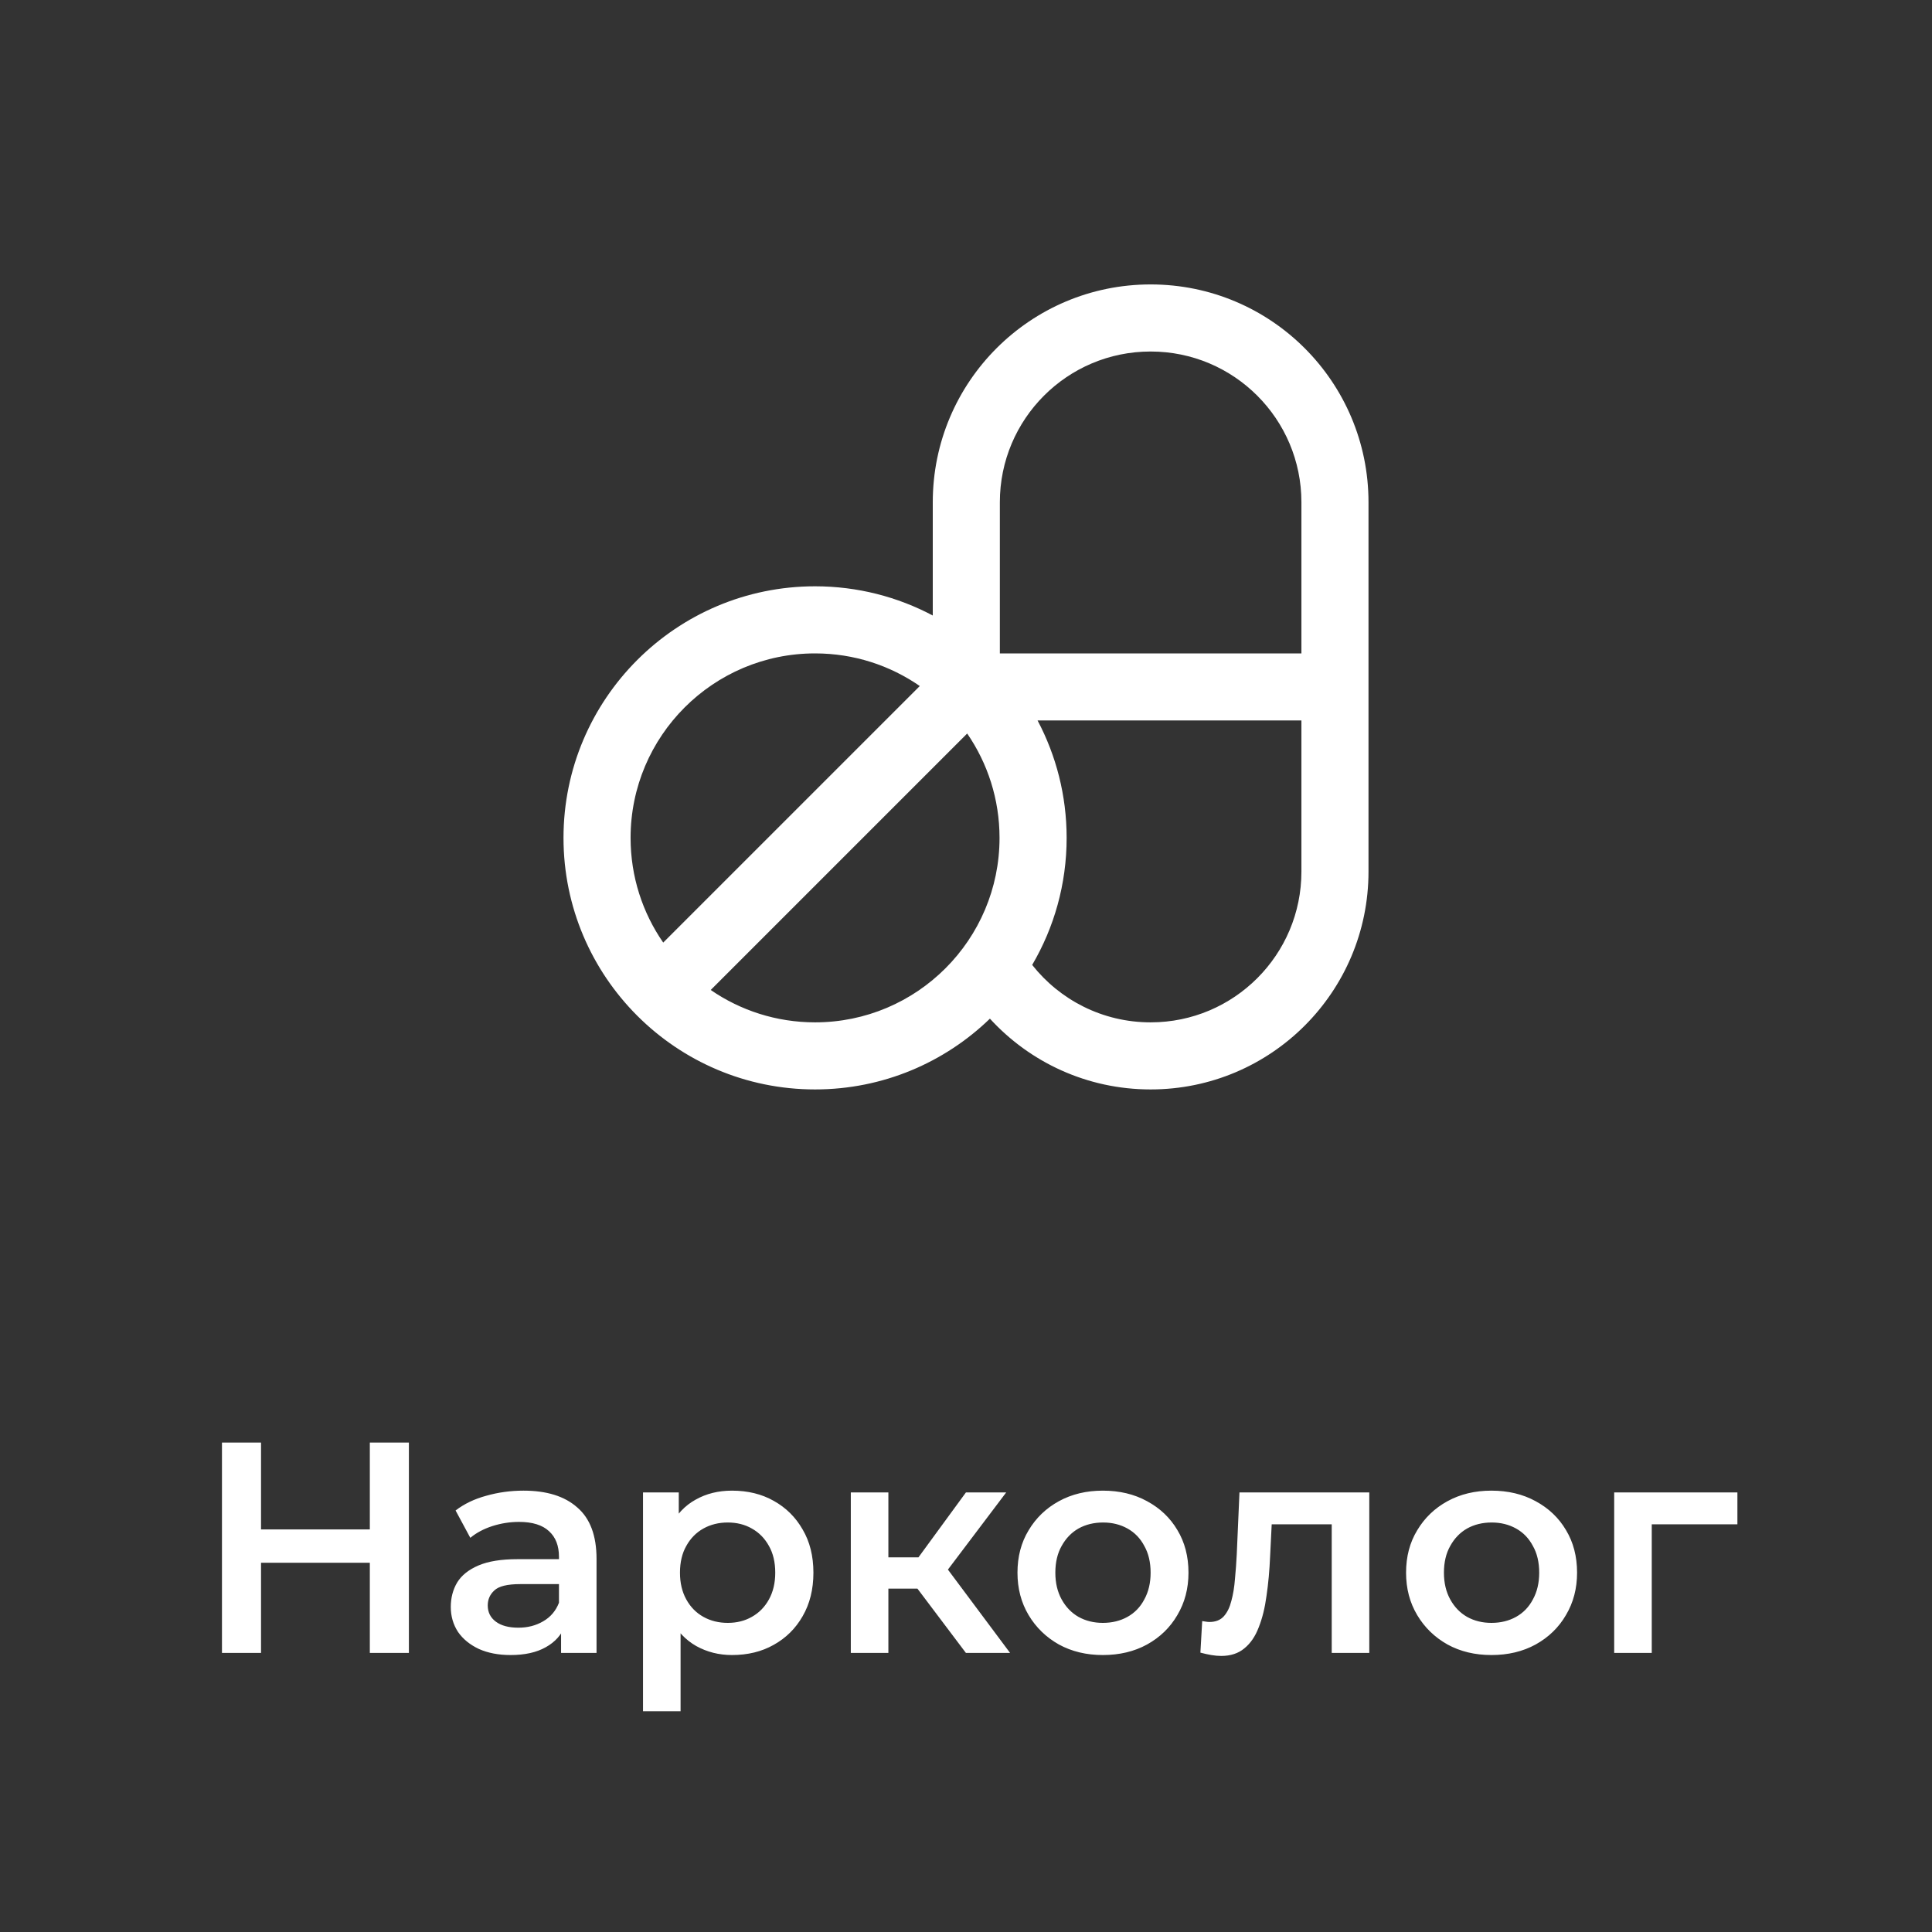 <svg width="90" height="90" viewBox="0 0 90 90" fill="none" xmlns="http://www.w3.org/2000/svg">
<rect x="0" y="0" width="90" height="90" fill="#333333" stroke="none"/>
<path d="M17.228 67.2H19.048V77H17.228V67.2ZM12.16 77H10.34V67.2H12.16V77ZM17.368 72.8H12.006V71.246H17.368V72.8ZM26.137 77V75.488L26.039 75.166V72.52C26.039 72.007 25.885 71.61 25.577 71.33C25.269 71.041 24.802 70.896 24.177 70.896C23.757 70.896 23.341 70.961 22.931 71.092C22.529 71.223 22.189 71.405 21.909 71.638L21.223 70.364C21.624 70.056 22.1 69.827 22.651 69.678C23.211 69.519 23.79 69.44 24.387 69.44C25.47 69.44 26.305 69.701 26.893 70.224C27.49 70.737 27.789 71.535 27.789 72.618V77H26.137ZM23.785 77.098C23.225 77.098 22.735 77.005 22.315 76.818C21.895 76.622 21.568 76.356 21.335 76.02C21.111 75.675 20.999 75.287 20.999 74.858C20.999 74.438 21.097 74.06 21.293 73.724C21.498 73.388 21.829 73.122 22.287 72.926C22.744 72.73 23.351 72.632 24.107 72.632H26.277V73.794H24.233C23.636 73.794 23.234 73.892 23.029 74.088C22.823 74.275 22.721 74.508 22.721 74.788C22.721 75.105 22.847 75.357 23.099 75.544C23.351 75.731 23.701 75.824 24.149 75.824C24.578 75.824 24.961 75.726 25.297 75.53C25.642 75.334 25.89 75.045 26.039 74.662L26.333 75.712C26.165 76.151 25.861 76.491 25.423 76.734C24.994 76.977 24.448 77.098 23.785 77.098ZM34.098 77.098C33.492 77.098 32.936 76.958 32.432 76.678C31.938 76.398 31.541 75.978 31.242 75.418C30.953 74.849 30.808 74.13 30.808 73.262C30.808 72.385 30.948 71.666 31.228 71.106C31.518 70.546 31.91 70.131 32.404 69.86C32.899 69.58 33.464 69.44 34.098 69.44C34.836 69.44 35.484 69.599 36.044 69.916C36.614 70.233 37.062 70.677 37.388 71.246C37.724 71.815 37.892 72.487 37.892 73.262C37.892 74.037 37.724 74.713 37.388 75.292C37.062 75.861 36.614 76.305 36.044 76.622C35.484 76.939 34.836 77.098 34.098 77.098ZM29.954 79.716V69.524H31.62V71.288L31.564 73.276L31.704 75.264V79.716H29.954ZM33.902 75.6C34.322 75.6 34.696 75.507 35.022 75.32C35.358 75.133 35.624 74.863 35.82 74.508C36.016 74.153 36.114 73.738 36.114 73.262C36.114 72.777 36.016 72.361 35.82 72.016C35.624 71.661 35.358 71.391 35.022 71.204C34.696 71.017 34.322 70.924 33.902 70.924C33.482 70.924 33.104 71.017 32.768 71.204C32.432 71.391 32.166 71.661 31.97 72.016C31.774 72.361 31.676 72.777 31.676 73.262C31.676 73.738 31.774 74.153 31.97 74.508C32.166 74.863 32.432 75.133 32.768 75.32C33.104 75.507 33.482 75.6 33.902 75.6ZM44.996 77L42.294 73.416L43.722 72.534L47.054 77H44.996ZM39.634 77V69.524H41.384V77H39.634ZM40.866 74.004V72.548H43.4V74.004H40.866ZM43.89 73.472L42.252 73.276L44.996 69.524H46.872L43.89 73.472ZM51.374 77.098C50.609 77.098 49.928 76.935 49.33 76.608C48.733 76.272 48.261 75.815 47.916 75.236C47.571 74.657 47.398 73.999 47.398 73.262C47.398 72.515 47.571 71.857 47.916 71.288C48.261 70.709 48.733 70.257 49.33 69.93C49.928 69.603 50.609 69.44 51.374 69.44C52.149 69.44 52.835 69.603 53.432 69.93C54.039 70.257 54.51 70.705 54.846 71.274C55.191 71.843 55.364 72.506 55.364 73.262C55.364 73.999 55.191 74.657 54.846 75.236C54.51 75.815 54.039 76.272 53.432 76.608C52.835 76.935 52.149 77.098 51.374 77.098ZM51.374 75.6C51.803 75.6 52.186 75.507 52.522 75.32C52.858 75.133 53.12 74.863 53.306 74.508C53.502 74.153 53.6 73.738 53.6 73.262C53.6 72.777 53.502 72.361 53.306 72.016C53.12 71.661 52.858 71.391 52.522 71.204C52.186 71.017 51.808 70.924 51.388 70.924C50.959 70.924 50.576 71.017 50.24 71.204C49.913 71.391 49.652 71.661 49.456 72.016C49.26 72.361 49.162 72.777 49.162 73.262C49.162 73.738 49.26 74.153 49.456 74.508C49.652 74.863 49.913 75.133 50.24 75.32C50.576 75.507 50.954 75.6 51.374 75.6ZM55.919 76.986L56.003 75.516C56.068 75.525 56.129 75.535 56.185 75.544C56.241 75.553 56.292 75.558 56.339 75.558C56.628 75.558 56.852 75.469 57.011 75.292C57.17 75.115 57.286 74.877 57.361 74.578C57.445 74.27 57.501 73.929 57.529 73.556C57.566 73.173 57.594 72.791 57.613 72.408L57.739 69.524H63.787V77H62.037V70.532L62.443 71.008H58.887L59.265 70.518L59.167 72.492C59.139 73.155 59.083 73.771 58.999 74.34C58.924 74.9 58.803 75.39 58.635 75.81C58.476 76.23 58.252 76.557 57.963 76.79C57.683 77.023 57.324 77.14 56.885 77.14C56.745 77.14 56.591 77.126 56.423 77.098C56.264 77.07 56.096 77.033 55.919 76.986ZM69.476 77.098C68.71 77.098 68.029 76.935 67.432 76.608C66.834 76.272 66.363 75.815 66.018 75.236C65.672 74.657 65.5 73.999 65.5 73.262C65.5 72.515 65.672 71.857 66.018 71.288C66.363 70.709 66.834 70.257 67.432 69.93C68.029 69.603 68.71 69.44 69.476 69.44C70.25 69.44 70.936 69.603 71.534 69.93C72.14 70.257 72.612 70.705 72.948 71.274C73.293 71.843 73.466 72.506 73.466 73.262C73.466 73.999 73.293 74.657 72.948 75.236C72.612 75.815 72.14 76.272 71.534 76.608C70.936 76.935 70.25 77.098 69.476 77.098ZM69.476 75.6C69.905 75.6 70.288 75.507 70.624 75.32C70.96 75.133 71.221 74.863 71.408 74.508C71.604 74.153 71.702 73.738 71.702 73.262C71.702 72.777 71.604 72.361 71.408 72.016C71.221 71.661 70.96 71.391 70.624 71.204C70.288 71.017 69.91 70.924 69.49 70.924C69.06 70.924 68.678 71.017 68.342 71.204C68.015 71.391 67.754 71.661 67.558 72.016C67.362 72.361 67.264 72.777 67.264 73.262C67.264 73.738 67.362 74.153 67.558 74.508C67.754 74.863 68.015 75.133 68.342 75.32C68.678 75.507 69.056 75.6 69.476 75.6ZM75.195 77V69.524H80.935V71.008H76.539L76.945 70.616V77H75.195Z" fill="white"/>
<path fill-rule="evenodd" clip-rule="evenodd" d="M43.452 28.673C41.816 27.805 39.948 27.312 37.969 27.312C31.502 27.312 26.25 32.564 26.25 39.031C26.25 45.498 31.502 50.75 37.969 50.75C41.133 50.75 44.005 49.494 46.114 47.453C47.969 49.48 50.636 50.75 53.598 50.75C53.6 50.75 53.602 50.75 53.603 50.75C59.208 50.75 63.75 46.208 63.75 40.603C63.75 35.35 63.75 28.65 63.75 23.397C63.75 17.792 59.208 13.25 53.603 13.25C53.602 13.25 53.6 13.25 53.598 13.25C47.995 13.25 43.452 17.792 43.452 23.397V28.673ZM48.334 33.562C49.198 35.195 49.688 37.056 49.688 39.031C49.688 41.189 49.103 43.212 48.083 44.95C49.37 46.58 51.362 47.625 53.598 47.625C53.6 47.625 53.602 47.625 53.603 47.625C57.481 47.625 60.625 44.481 60.625 40.603V33.562H48.334ZM45.055 34.17C46.006 35.553 46.562 37.228 46.562 39.031C46.562 43.775 42.712 47.625 37.969 47.625C36.166 47.625 34.491 47.069 33.108 46.117L45.055 34.17ZM42.847 31.958L30.895 43.909C29.936 42.523 29.375 40.842 29.375 39.031C29.375 34.288 33.225 30.438 37.969 30.438C39.78 30.438 41.461 30.998 42.847 31.958ZM60.625 30.438V23.397C60.625 19.519 57.481 16.375 53.603 16.375C53.602 16.375 53.6 16.375 53.598 16.375C49.72 16.375 46.577 19.519 46.577 23.397V30.438H60.625Z" fill="white"/>
</svg>

